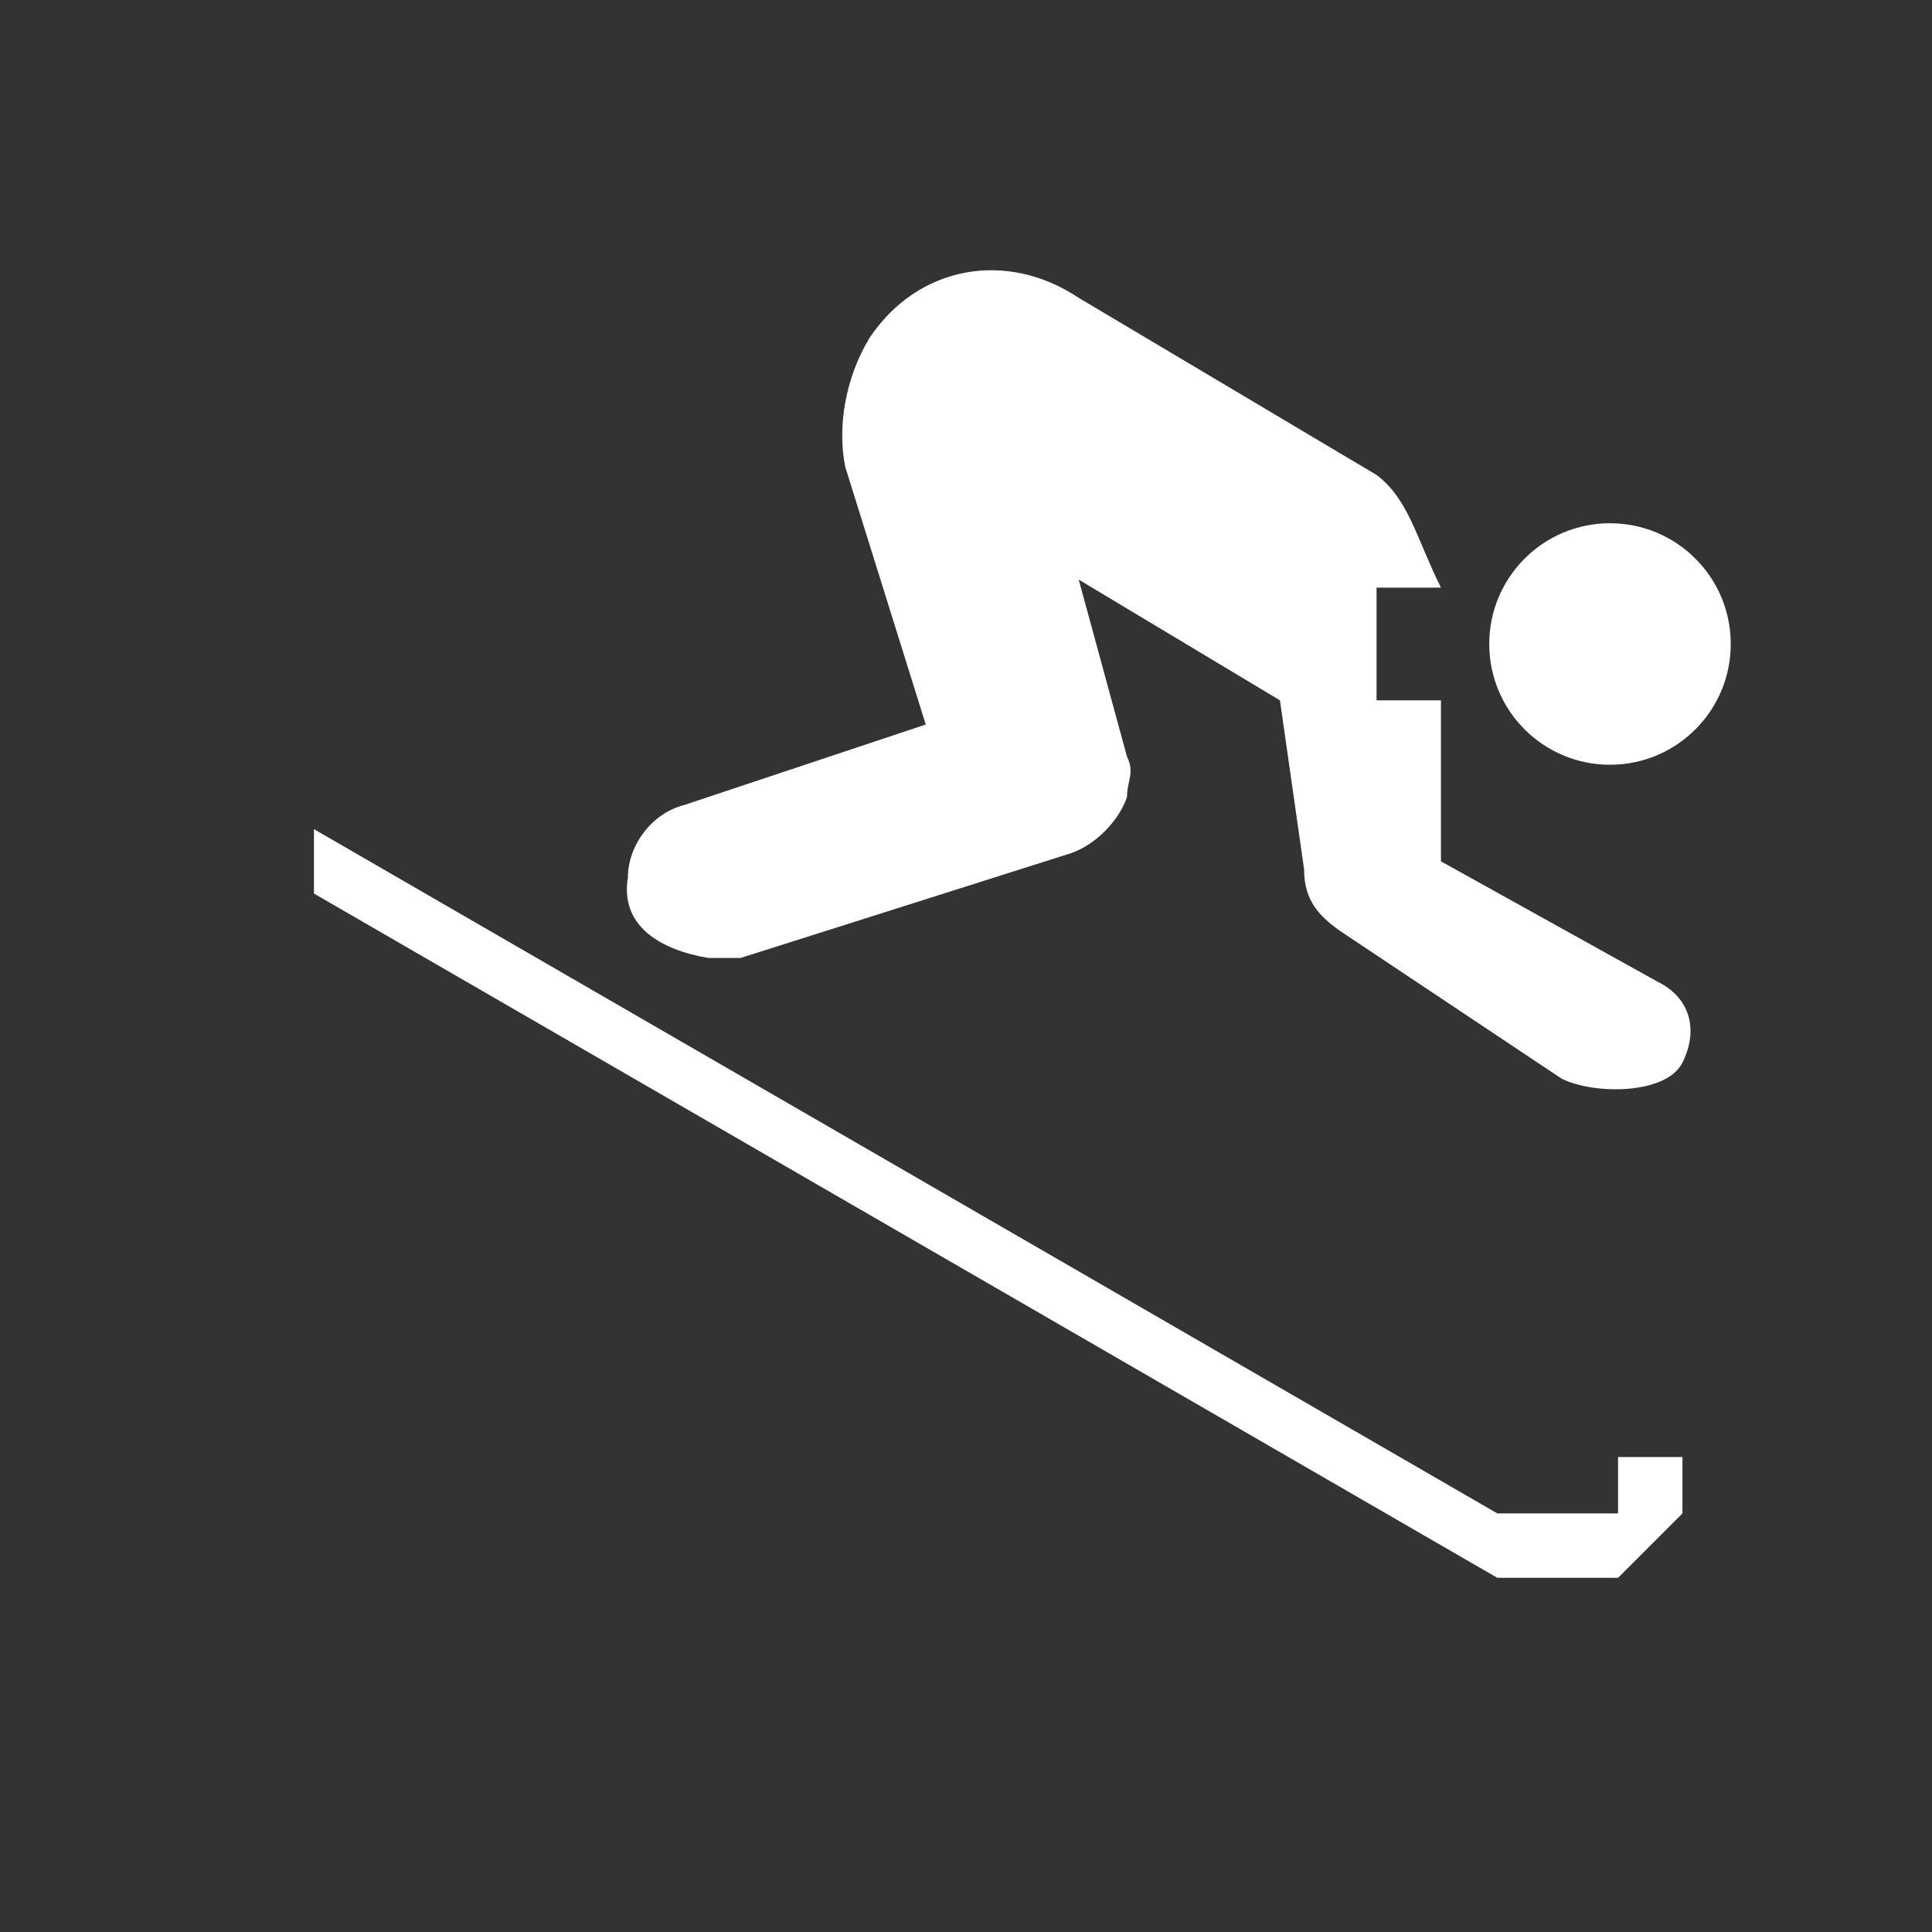 <?xml version="1.0" encoding="utf-8"?>
<!-- Generator: Adobe Illustrator 21.1.0, SVG Export Plug-In . SVG Version: 6.00 Build 0)  -->
<svg version="1.1" id="Layer_1" xmlns="http://www.w3.org/2000/svg" xmlns:xlink="http://www.w3.org/1999/xlink" x="0px" y="0px"
	 width="24px" height="24px" viewBox="0 0 24 24" enable-background="new 0 0 24 24" xml:space="preserve">
<rect x="0" y="0" width="24" height="24" fill="#333333" stroke="none"/>
<path fill="#FFFFFF" d="M13.4,3.7c-0.9-0.6-2-0.4-2.6,0.5c-0.3,0.5-0.4,1.1-0.3,1.6l1,3.2l-3,1c-0.4,0.1-0.7,0.5-0.7,0.9
	c-0.1,0.6,0.4,0.9,1,1c0.1,0,0.2,0,0.4,0l4.1-1.3c0.3-0.1,0.6-0.4,0.7-0.7c0-0.2,0.1-0.3,0-0.5l-0.6-2.2l2.5,1.5l0.3,2.1
	c0,0.4,0.2,0.6,0.5,0.8l2.7,1.8c0.4,0.2,1.3,0.2,1.5-0.2s0.1-0.8-0.3-1l-2.7-1.5v-2h-0.8V7.3h0.8c-0.3-0.6-0.4-1.1-0.8-1.4L13.4,3.7
	L13.4,3.7z"/>
<polygon fill="#FFFFFF" points="3.9,10.3 18.6,18.8 20.1,18.8 20.1,18.1 20.9,18.1 20.9,18.8 20.1,19.6 18.6,19.6 3.9,11.1 "/>
<g id="guides">
</g>
<circle fill="#FFFFFF" cx="20" cy="8" r="1.5"/>
</svg>
